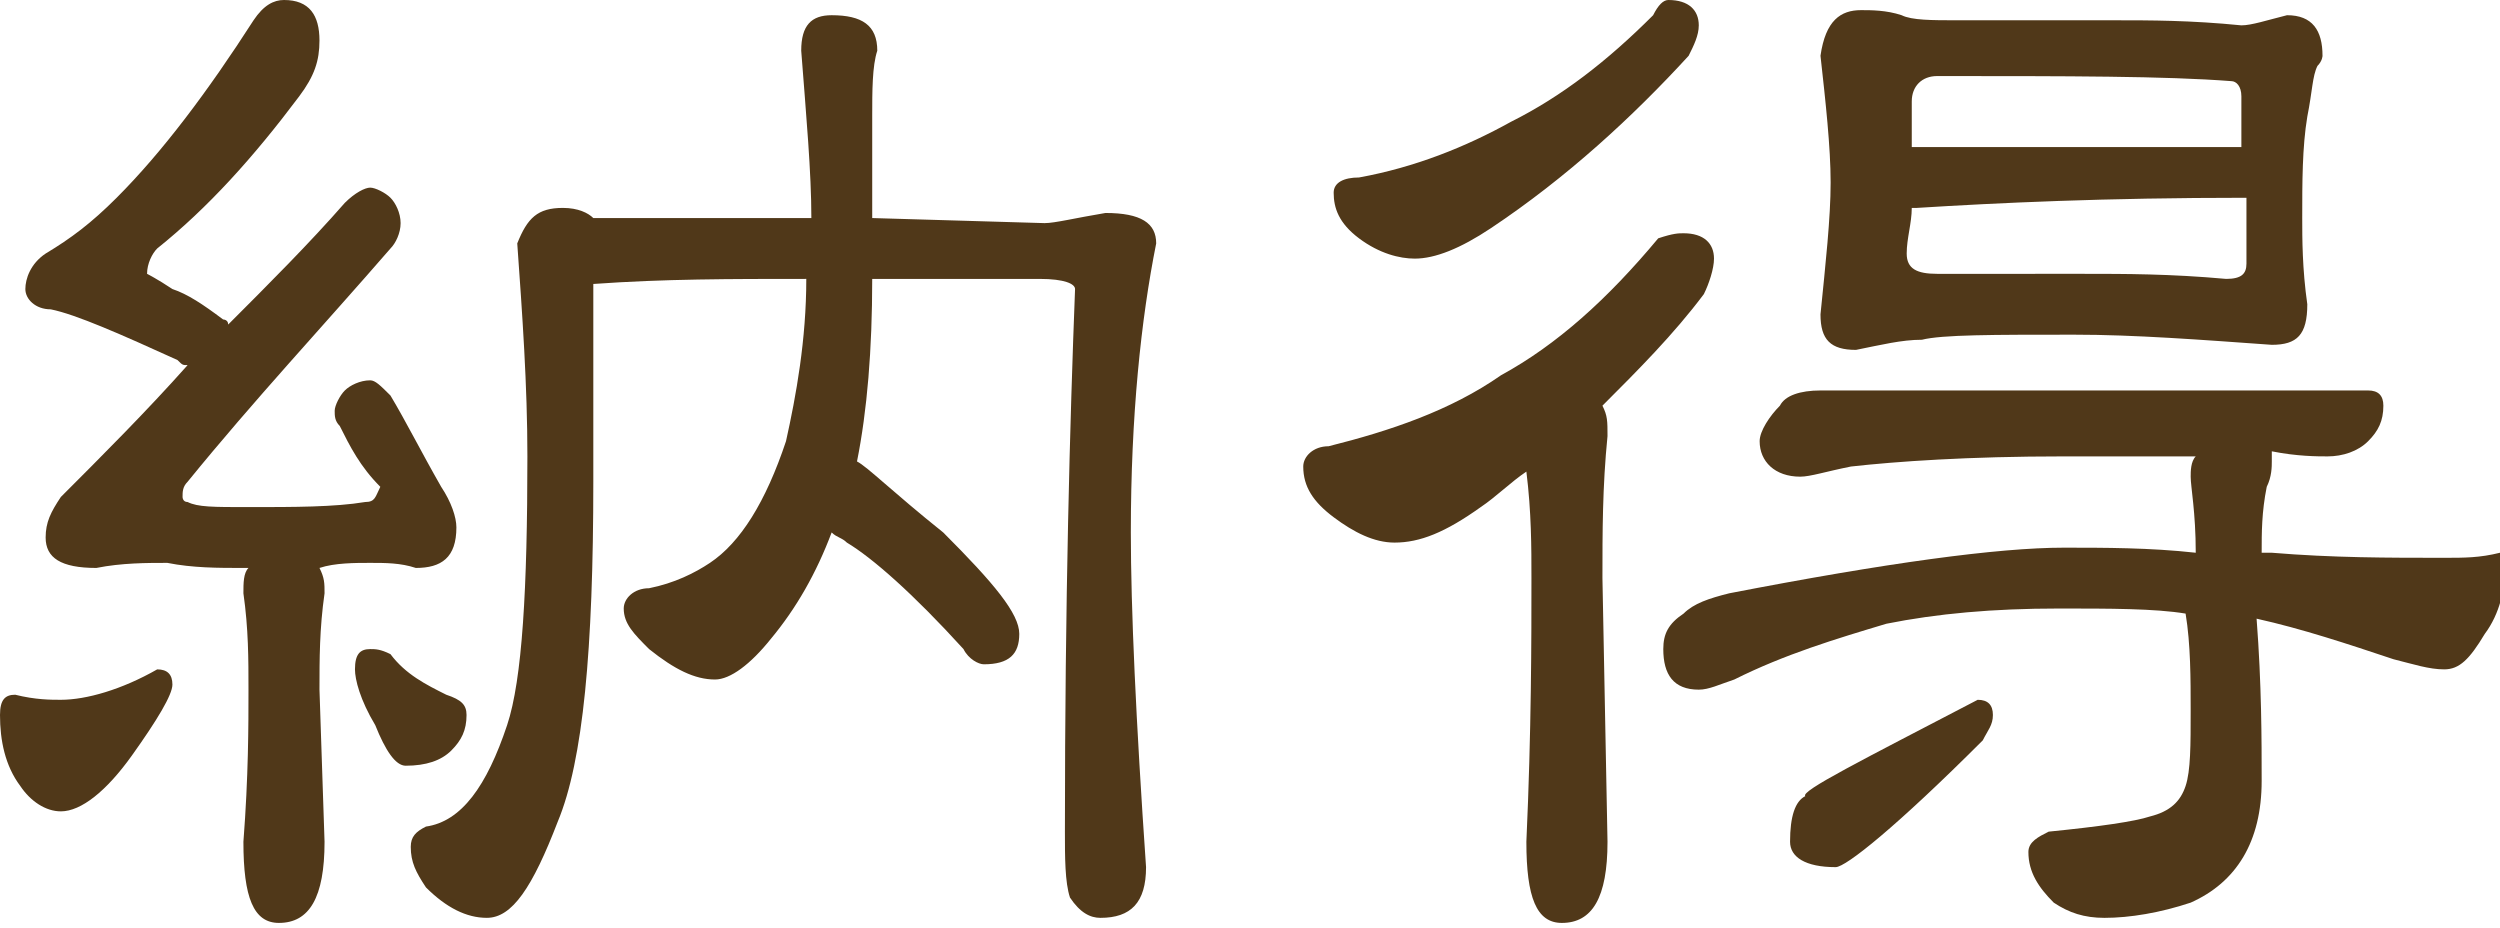 <?xml version="1.0" encoding="utf-8"?>
<!-- Generator: Adobe Illustrator 24.0.3, SVG Export Plug-In . SVG Version: 6.00 Build 0)  -->
<svg version="1.1" id="レイヤー_1" xmlns="http://www.w3.org/2000/svg" xmlns:xlink="http://www.w3.org/1999/xlink" x="0px"
	 y="0px" viewBox="0 0 49.3 18.3" style="enable-background:new 0 0 49.3 18.3;" xml:space="preserve">
<style type="text/css">
	.st0{display:none;}
	.st1{display:inline;}
	.st2{fill:#503819;}
</style>
<g class="st0">
	<g class="st1">
		<path class="st2" d="M15.3-13.5c0.2,0,0.5,0,0.7,0.1c0.3,0.1,0.6,0.1,1.1,0.1h3.7c0.8,0,1.8,0,3,0.1c0.2,0,0.5-0.1,0.9-0.2
			c0.5,0,0.7,0.3,0.7,0.8c0,0,0,0.1-0.1,0.3c-0.1,0.3-0.1,0.9-0.2,1.7c-0.1,1.1-0.1,2.3-0.1,3.5c0,0.9,0,2.1,0.1,3.6
			c0,0.6-0.2,0.8-0.7,0.8c-0.8-0.1-1.6-0.1-2.3-0.2c0,0,0,0,0,0.1c0,1-0.1,2.3-0.2,3.8c0,0.3,0.1,0.5,0.4,0.6c0.6,0.1,2,0.1,4.2,0.1
			c1.6,0,3-0.2,4.3-0.7c0.2,0,0.3,0.2,0.3,0.5c0,0.5-0.1,1-0.4,1.6c-0.3,0.6-0.7,1-1,1c-0.3,0-3-0.3-8.1-0.9
			c-0.8-0.1-1.2-0.5-1.2-1.1c0.1-1.3,0.2-2.3,0.2-2.9c0-0.7,0-1.4-0.1-2.1c-0.3,0-0.6,0-0.9,0c-0.3,0-0.5,0-0.7,0c0,0,0,0.1,0,0.1
			c0,0-0.1,0.1-0.1,0.2c-0.5,1-1.3,2.1-2.4,3.4c-1.2,1.1-2.4,2-3.7,2.6c-0.9,0.4-1.6,0.6-2.2,0.6C10.3,4.1,10,4,9.7,3.8
			C9.3,3.4,9.1,3,9.1,2.6c0-0.3,0.3-0.4,0.9-0.5c1.6-0.2,3.2-0.7,4.6-1.6c1.3-0.9,2.3-2,3-3.4c-0.4,0-0.7,0-0.9,0.1
			c-0.4,0-0.8,0.1-1.4,0.2c-0.5,0-0.7-0.2-0.7-0.7c0.1-1.7,0.2-3.2,0.2-4.5c0-1.4-0.1-3-0.2-4.9C14.6-13.3,14.8-13.5,15.3-13.5z
			 M19.8-4.1c1.1,0,2.3,0,3.6,0.1c0.3,0,0.4-0.1,0.4-0.3v-1.9c-3.2,0-5.7,0.1-7.5,0.2c0,0-0.1,0-0.1,0c0,0.6,0,1.1-0.1,1.6
			c0,0.3,0.2,0.4,0.6,0.4C17.6-4,18.6-4.1,19.8-4.1z M16.2-7.2c0.1,0,0.1,0,0.2,0h7.3c0,0,0.1,0,0.1,0v-1.9c-3.2,0-5.7,0.1-7.5,0.2
			h0C16.3-8.3,16.3-7.8,16.2-7.2z M16.3-10.2c0,0,0.1,0,0.1,0h7.4v-1.6c0-0.2-0.1-0.3-0.2-0.3c-1.6-0.1-3.8-0.1-6.8-0.1
			c-0.3,0-0.5,0.2-0.5,0.5C16.3-11.2,16.3-10.7,16.3-10.2z"/>
		<path class="st2" d="M49.5-10.4c0,0.4-0.2,0.6-0.6,0.6c-0.2,0-0.5,0-0.9-0.1C47.6-10,47.3-10,47.1-10c-2,0-3.8,0.6-5.4,1.8
			c-1.8,1.3-2.7,2.9-2.7,4.8c0,1.6,0.7,2.8,2.2,3.6c1.1,0.7,2.6,1,4.4,1c0.3,0,0.7,0,1.3-0.1c0.6-0.1,1-0.1,1.3-0.1
			c0.2,0,0.3,0.1,0.4,0.3c-0.1,0.5-0.4,1-0.9,1.5c-0.5,0.4-1.1,0.6-1.6,0.6c-2.2,0-4-0.6-5.6-1.7c-1.8-1.2-2.6-2.9-2.6-4.9
			c0-1.6,0.5-3,1.6-4.2c0.8-0.9,2.1-1.8,3.7-2.7c-3.4,0.3-6.6,0.8-9.6,1.6c-0.3,0.1-0.6,0.2-1.1,0.3c-0.5,0-0.7-0.3-0.7-0.7
			c0-0.5,0.1-0.8,0.3-1c0.2-0.2,0.7-0.4,1.5-0.5c2.3-0.3,5.4-0.6,9.2-0.9c3.2-0.2,5-0.4,5.6-0.4c0.3,0,0.6,0.1,0.8,0.4
			C49.4-11,49.5-10.7,49.5-10.4z"/>
		<path class="st2" d="M18.8,26.9c-0.1,0.3-0.4,0.7-0.9,1.2c-0.5,0.5-0.9,0.8-1.2,0.8c0.1,0-1.1-0.6-3.3-1.8c-0.5,0.9-1.2,1.9-2,2.8
			c-1.1,1.2-2,1.8-2.6,1.8c-0.3,0-0.8-0.2-1.4-0.5c-0.6-0.4-0.9-0.7-0.9-1c0-0.1,0.5-0.3,1.5-0.5c1.7-0.5,3.2-1.6,4.2-3.3
			c-1.8-0.8-3.7-1.5-5.7-2.1c-2.5,3.1-4.4,4.6-5.7,4.6c-0.6,0-1-0.3-1.4-0.8c-0.3-0.4-0.5-0.9-0.5-1.5c0-1.4,0.7-2.4,2.1-3
			C2,23.3,3.3,23,4.8,23c0.1,0,0.5,0,1,0.1c0.6-0.8,1.8-2.7,3.6-5.7c-1.2,0-2.1,0.1-2.5,0.1c-0.9,0.1-1.7,0.2-2.5,0.4
			c-0.7,0.2-1.1,0.3-1.2,0.3c-0.5,0-0.8-0.2-0.8-0.5c0-0.7,0.4-1.2,1.2-1.4c1.2-0.3,2.5-0.4,3.8-0.4H10c1,0,1.5,0.3,1.5,0.8
			c0,0.3-0.6,1.4-1.8,3.1c-1,1.5-1.8,2.7-2.5,3.6c1.5,0.4,3.4,0.9,5.7,1.7c0.3-0.9,0.6-1.7,0.6-2.4c0-0.4,0.2-0.6,0.7-0.6
			c0.4,0,0.6,0.2,0.6,0.6c0,0.7-0.3,1.7-0.8,2.9c1.5,0.6,2.9,0.9,4.2,1.1C18.6,26.6,18.7,26.7,18.8,26.9z M5,24.2
			c-0.5,0-0.8-0.1-1-0.1c-1,0-1.8,0.2-2.6,0.6c-0.9,0.5-1.4,1.2-1.4,2.1c0,0.6,0.2,0.9,0.6,0.9C1.7,27.7,3.1,26.6,5,24.2z"/>
		<path class="st2" d="M40.3,29.1c-0.1,0.3-0.4,0.7-1.1,1.3c-0.6,0.5-1,0.8-1.4,0.9l-3.5-2.2c-0.8-0.5-1.7-1-2.6-1.4
			c-0.3,2.2-1.7,3.2-4.1,3.2c-1,0-1.9-0.2-2.7-0.7c-1-0.6-1.4-1.3-1.4-2.1c0-1,0.5-1.7,1.4-2.2c0.7-0.4,1.6-0.5,2.7-0.5
			c0.7,0,1.6,0.1,2.5,0.3c-0.1-3-0.2-5.6-0.2-7.8v-1.9c0-1,0.3-1.5,1-1.5c0.4,0,0.6,0.6,0.8,1.9c0,0.8,0,1.6,0,2.4l2.3,0
			c1.4,0,2.6,0,3.5,0.1c0.5,0,0.7,0.2,0.7,0.5c0,0.2-0.1,0.5-0.4,0.9c-0.3,0.3-0.5,0.5-0.8,0.5c-0.6-0.1-1.2-0.3-1.9-0.4
			c-0.7-0.1-1.3-0.2-1.9-0.2c-0.4,0-0.9,0-1.5,0.1v0.5c0,0.6,0,1.5,0.1,2.7c0,1.2,0,2.1,0,2.7l4.7,1.7c1,0.4,2,0.6,3,0.7
			c0.2,0,0.4,0,0.5,0.1C40.2,28.9,40.3,29,40.3,29.1z M30.2,27.2c-1.4-0.4-2.4-0.6-3-0.6c-0.6,0-1.2,0.1-1.6,0.3
			c-0.6,0.3-0.8,0.7-0.8,1.3c0,0.5,0.4,0.9,1.1,1.2c0.5,0.2,1.2,0.3,1.8,0.3C29.2,29.6,30,28.8,30.2,27.2z"/>
		<path class="st2" d="M58.3,23.2c0,1.6-0.6,3.1-1.7,4.5c-1,1.2-2.3,2.2-3.9,2.9c-1.7,0.8-3,1.2-3.8,1.2c-0.4,0-0.9-0.2-1.3-0.6
			c-0.5-0.4-0.7-0.8-0.7-1.3c0-0.2,0.7-0.4,2.1-0.5c1.8-0.2,3.5-0.8,5.1-1.9c1.9-1.3,2.8-2.7,2.8-4.4c0-2-1-3-3.1-3
			c-1.6,0-3.4,0.5-5.4,1.6c-0.3,0.2-0.8,0.4-1.5,0.8c-0.2,0-0.4-0.1-0.6-0.4c-0.1-0.2-0.2-0.5-0.2-0.7c0-0.7,1.1-1.3,3.2-1.8
			c1.7-0.4,3.1-0.6,4.1-0.6c2,0,3.4,0.7,4.2,2C58.1,21.7,58.3,22.4,58.3,23.2z M56.7,15.4c0,0.3-0.1,0.5-0.4,0.7
			c-0.2,0.2-0.5,0.3-0.8,0.3c-0.2,0-0.5-0.1-0.9-0.2c-0.3-0.1-0.9-0.1-1.9-0.1c-1.4,0-2.5,0.1-3.3,0.2c-0.1,0-0.3,0.1-0.7,0.1
			c-0.3,0.1-0.5,0.1-0.7,0.1c-0.3,0-0.4-0.2-0.4-0.6c0-0.8,0.4-1.2,1.1-1.2c0.9-0.1,2-0.1,3.4-0.1h2.1C55.8,14.8,56.7,15,56.7,15.4z
			"/>
	</g>
</g>
<g>
	<g>
		<path class="st2" d="M0.3,13.7c0.4,0.1,0.7,0.1,0.9,0.1c0.5,0,1.2-0.2,1.9-0.6c0.2,0,0.3,0.1,0.3,0.3c0,0.2-0.3,0.7-0.8,1.4
			c-0.5,0.7-1,1.1-1.4,1.1c-0.3,0-0.6-0.2-0.8-0.5C0.1,15.1,0,14.6,0,14.1C0,13.8,0.1,13.7,0.3,13.7z M5.6,0c0.5,0,0.7,0.3,0.7,0.8
			c0,0.4-0.1,0.7-0.4,1.1C5,3.1,4.1,4.1,3.1,4.9C3,5,2.9,5.2,2.9,5.4c0,0,0.2,0.1,0.5,0.3C3.7,5.8,4,6,4.4,6.3c0,0,0.1,0,0.1,0.1
			c0.8-0.8,1.6-1.6,2.3-2.4C7,3.8,7.2,3.7,7.3,3.7c0.1,0,0.3,0.1,0.4,0.2c0.1,0.1,0.2,0.3,0.2,0.5c0,0.2-0.1,0.4-0.2,0.5
			C6.4,6.4,5,7.9,3.7,9.5C3.6,9.6,3.6,9.7,3.6,9.8c0,0,0,0.1,0.1,0.1c0.2,0.1,0.5,0.1,1.2,0.1c0.9,0,1.7,0,2.3-0.1
			c0.2,0,0.2-0.1,0.3-0.3C7.1,9.2,6.9,8.8,6.7,8.4C6.6,8.3,6.6,8.2,6.6,8.1c0-0.1,0.1-0.3,0.2-0.4s0.3-0.2,0.5-0.2
			c0.1,0,0.2,0.1,0.4,0.3c0.3,0.5,0.6,1.1,1,1.8c0.2,0.3,0.3,0.6,0.3,0.8c0,0.6-0.3,0.8-0.8,0.8c-0.3-0.1-0.6-0.1-0.9-0.1
			c-0.3,0-0.7,0-1,0.1c0.1,0.2,0.1,0.3,0.1,0.5c-0.1,0.7-0.1,1.3-0.1,1.9l0.1,3c0,1.1-0.3,1.6-0.9,1.6c-0.5,0-0.7-0.5-0.7-1.6
			c0.1-1.3,0.1-2.3,0.1-3c0-0.6,0-1.2-0.1-1.9c0-0.2,0-0.4,0.1-0.5c0,0,0,0-0.1,0c-0.5,0-1,0-1.5-0.1c-0.4,0-0.9,0-1.4,0.1
			c-0.7,0-1-0.2-1-0.6c0-0.3,0.1-0.5,0.3-0.8C2,9,2.9,8.1,3.7,7.2c-0.1,0-0.1,0-0.2-0.1c-1.1-0.5-2-0.9-2.5-1
			C0.7,6.1,0.5,5.9,0.5,5.7c0-0.2,0.1-0.5,0.4-0.7c0.5-0.3,0.9-0.6,1.4-1.1C3.2,3,4.1,1.8,5,0.4C5.2,0.1,5.4,0,5.6,0z M7.3,12.8
			c0.1,0,0.2,0,0.4,0.1c0.3,0.4,0.7,0.6,1.1,0.8c0.3,0.1,0.4,0.2,0.4,0.4c0,0.3-0.1,0.5-0.3,0.7C8.7,15,8.4,15.1,8,15.1
			c-0.2,0-0.4-0.3-0.6-0.8C7.1,13.8,7,13.4,7,13.2C7,12.9,7.1,12.8,7.3,12.8z M11.1,4.1c0.3,0,0.5,0.1,0.6,0.2L16,4.3
			c0-0.9-0.1-2-0.2-3.3c0-0.5,0.2-0.7,0.6-0.7c0.6,0,0.9,0.2,0.9,0.7c-0.1,0.3-0.1,0.8-0.1,1.3v2l3.4,0.1c0.2,0,0.6-0.1,1.2-0.2
			c0.7,0,1,0.2,1,0.6c-0.3,1.5-0.5,3.4-0.5,5.7c0,1.5,0.1,3.7,0.3,6.6c0,0.7-0.3,1-0.9,1c-0.2,0-0.4-0.1-0.6-0.4
			c-0.1-0.3-0.1-0.8-0.1-1.3c0-4.6,0.1-8.1,0.2-10.7c0-0.1-0.2-0.2-0.7-0.2c-1.1,0-2.2,0-3.3,0c0,1.4-0.1,2.6-0.3,3.6
			c0.2,0.1,0.7,0.6,1.7,1.4c1,1,1.5,1.6,1.5,2c0,0.4-0.2,0.6-0.7,0.6c-0.1,0-0.3-0.1-0.4-0.3c-1-1.1-1.8-1.8-2.3-2.1
			c-0.1-0.1-0.2-0.1-0.3-0.2c-0.3,0.8-0.7,1.5-1.2,2.1c-0.4,0.5-0.8,0.8-1.1,0.8c-0.4,0-0.8-0.2-1.3-0.6c-0.3-0.3-0.5-0.5-0.5-0.8
			c0-0.2,0.2-0.4,0.5-0.4c0.5-0.1,0.9-0.3,1.2-0.5c0.6-0.4,1.1-1.2,1.5-2.4c0.2-0.9,0.4-2,0.4-3.2c-1.5,0-2.8,0-4.2,0.1
			c0,1.8,0,3.1,0,3.9c0,3.3-0.2,5.5-0.7,6.7c-0.5,1.3-0.9,1.9-1.4,1.9c-0.4,0-0.8-0.2-1.2-0.6c-0.2-0.3-0.3-0.5-0.3-0.8
			c0-0.2,0.1-0.3,0.3-0.4c0.7-0.1,1.2-0.8,1.6-2c0.3-0.9,0.4-2.7,0.4-5.3c0-1.4-0.1-2.8-0.2-4.2C10.4,4.3,10.6,4.1,11.1,4.1z"/>
		<path class="st2" d="M33.2,4.6c0.4,0,0.6,0.2,0.6,0.5c0,0.2-0.1,0.5-0.2,0.7c-0.6,0.8-1.3,1.5-2,2.2c0.1,0.2,0.1,0.3,0.1,0.6
			c-0.1,1-0.1,1.9-0.1,2.8l0.1,5.2c0,1.1-0.3,1.6-0.9,1.6c-0.5,0-0.7-0.5-0.7-1.6c0.1-2.2,0.1-4,0.1-5.2c0-0.6,0-1.3-0.1-2.1
			c-0.3,0.2-0.6,0.5-0.9,0.7c-0.7,0.5-1.2,0.7-1.7,0.7c-0.4,0-0.8-0.2-1.2-0.5c-0.4-0.3-0.6-0.6-0.6-1c0-0.2,0.2-0.4,0.5-0.4
			c1.2-0.3,2.4-0.7,3.4-1.4c1.1-0.6,2.1-1.5,3.1-2.7C33,4.6,33.1,4.6,33.2,4.6z M32.9,0c0.4,0,0.6,0.2,0.6,0.5
			c0,0.2-0.1,0.4-0.2,0.6c-1.1,1.2-2.4,2.4-3.9,3.4c-0.6,0.4-1.1,0.6-1.5,0.6c-0.3,0-0.7-0.1-1.1-0.4c-0.4-0.3-0.5-0.6-0.5-0.9
			c0-0.2,0.2-0.3,0.5-0.3c1.1-0.2,2.1-0.6,3-1.1c1-0.5,1.9-1.2,2.8-2.1C32.7,0.1,32.8,0,32.9,0z M35.9,7.7h10.8
			C46.9,7.7,47,7.8,47,8c0,0.3-0.1,0.5-0.3,0.7C46.5,8.9,46.2,9,45.9,9c-0.2,0-0.6,0-1.1-0.1c0,0.1,0,0.1,0,0.2c0,0.1,0,0.3-0.1,0.5
			c-0.1,0.5-0.1,0.9-0.1,1.3c0.1,0,0.1,0,0.2,0c1.2,0.1,2.3,0.1,3.4,0.1c0.4,0,0.7,0,1.1-0.1c0.1,0,0.1,0.1,0.1,0.3
			c0,0.4-0.1,0.9-0.4,1.3c-0.3,0.5-0.5,0.7-0.8,0.7c-0.3,0-0.6-0.1-1-0.2c-0.9-0.3-1.8-0.6-2.7-0.8c0.1,1.3,0.1,2.4,0.1,3.2
			c0,1.2-0.5,2-1.4,2.4c-0.6,0.2-1.2,0.3-1.7,0.3c-0.4,0-0.7-0.1-1-0.3c-0.3-0.3-0.5-0.6-0.5-1c0-0.2,0.2-0.3,0.4-0.4
			c1-0.1,1.7-0.2,2-0.3c0.4-0.1,0.6-0.3,0.7-0.6c0.1-0.3,0.1-0.8,0.1-1.5c0-0.6,0-1.3-0.1-1.9C42.5,12,41.6,12,40.6,12
			c-1.3,0-2.4,0.1-3.4,0.3c-1,0.3-2,0.6-3,1.1c-0.3,0.1-0.5,0.2-0.7,0.2c-0.5,0-0.7-0.3-0.7-0.8c0-0.3,0.1-0.5,0.4-0.7
			c0.2-0.2,0.5-0.3,0.9-0.4c3.1-0.6,5.3-0.9,6.6-0.9c0.8,0,1.7,0,2.6,0.1c0-0.8-0.1-1.3-0.1-1.5c0-0.1,0-0.3,0.1-0.4
			c-0.8,0-1.7,0-2.6,0c-1.9,0-3.3,0.1-4.2,0.2c-0.5,0.1-0.8,0.2-1,0.2c-0.5,0-0.8-0.3-0.8-0.7c0-0.2,0.2-0.5,0.4-0.7
			C35.2,7.8,35.5,7.7,35.9,7.7z M39,13.8c0.2,0,0.3,0.1,0.3,0.3c0,0.2-0.1,0.3-0.2,0.5c-1.7,1.7-2.7,2.5-2.9,2.5
			c-0.6,0-0.9-0.2-0.9-0.5c0-0.5,0.1-0.8,0.3-0.9C35.5,15.6,36.7,15,39,13.8z M36.7,0.2c0.2,0,0.5,0,0.8,0.1
			c0.2,0.1,0.6,0.1,1.1,0.1h3.1c0.7,0,1.5,0,2.5,0.1c0.2,0,0.5-0.1,0.9-0.2c0.5,0,0.7,0.3,0.7,0.8c0,0,0,0.1-0.1,0.2
			c-0.1,0.2-0.1,0.5-0.2,1c-0.1,0.6-0.1,1.3-0.1,2c0,0.4,0,1,0.1,1.7c0,0.6-0.2,0.8-0.7,0.8c-1.4-0.1-2.7-0.2-3.9-0.2
			c-1.6,0-2.6,0-3,0.1c-0.4,0-0.8,0.1-1.3,0.2c-0.5,0-0.7-0.2-0.7-0.7c0.1-1,0.2-1.9,0.2-2.6c0-0.7-0.1-1.6-0.2-2.5
			C36,0.4,36.3,0.2,36.7,0.2z M41.1,5.4c0.8,0,1.7,0,2.8,0.1c0.3,0,0.4-0.1,0.4-0.3V3.9c-2.8,0-4.9,0.1-6.5,0.2c0,0-0.1,0-0.1,0
			c0,0.3-0.1,0.6-0.1,0.9c0,0.3,0.2,0.4,0.6,0.4C39,5.4,40,5.4,41.1,5.4z M37.7,2.9c0,0,0.1,0,0.1,0h6.3c0.1,0,0.1,0,0.1,0v-1
			c0-0.2-0.1-0.3-0.2-0.3c-1.3-0.1-3.2-0.1-5.8-0.1c-0.3,0-0.5,0.2-0.5,0.5C37.7,2.3,37.7,2.6,37.7,2.9z"/>
	</g>
</g>
</svg>
